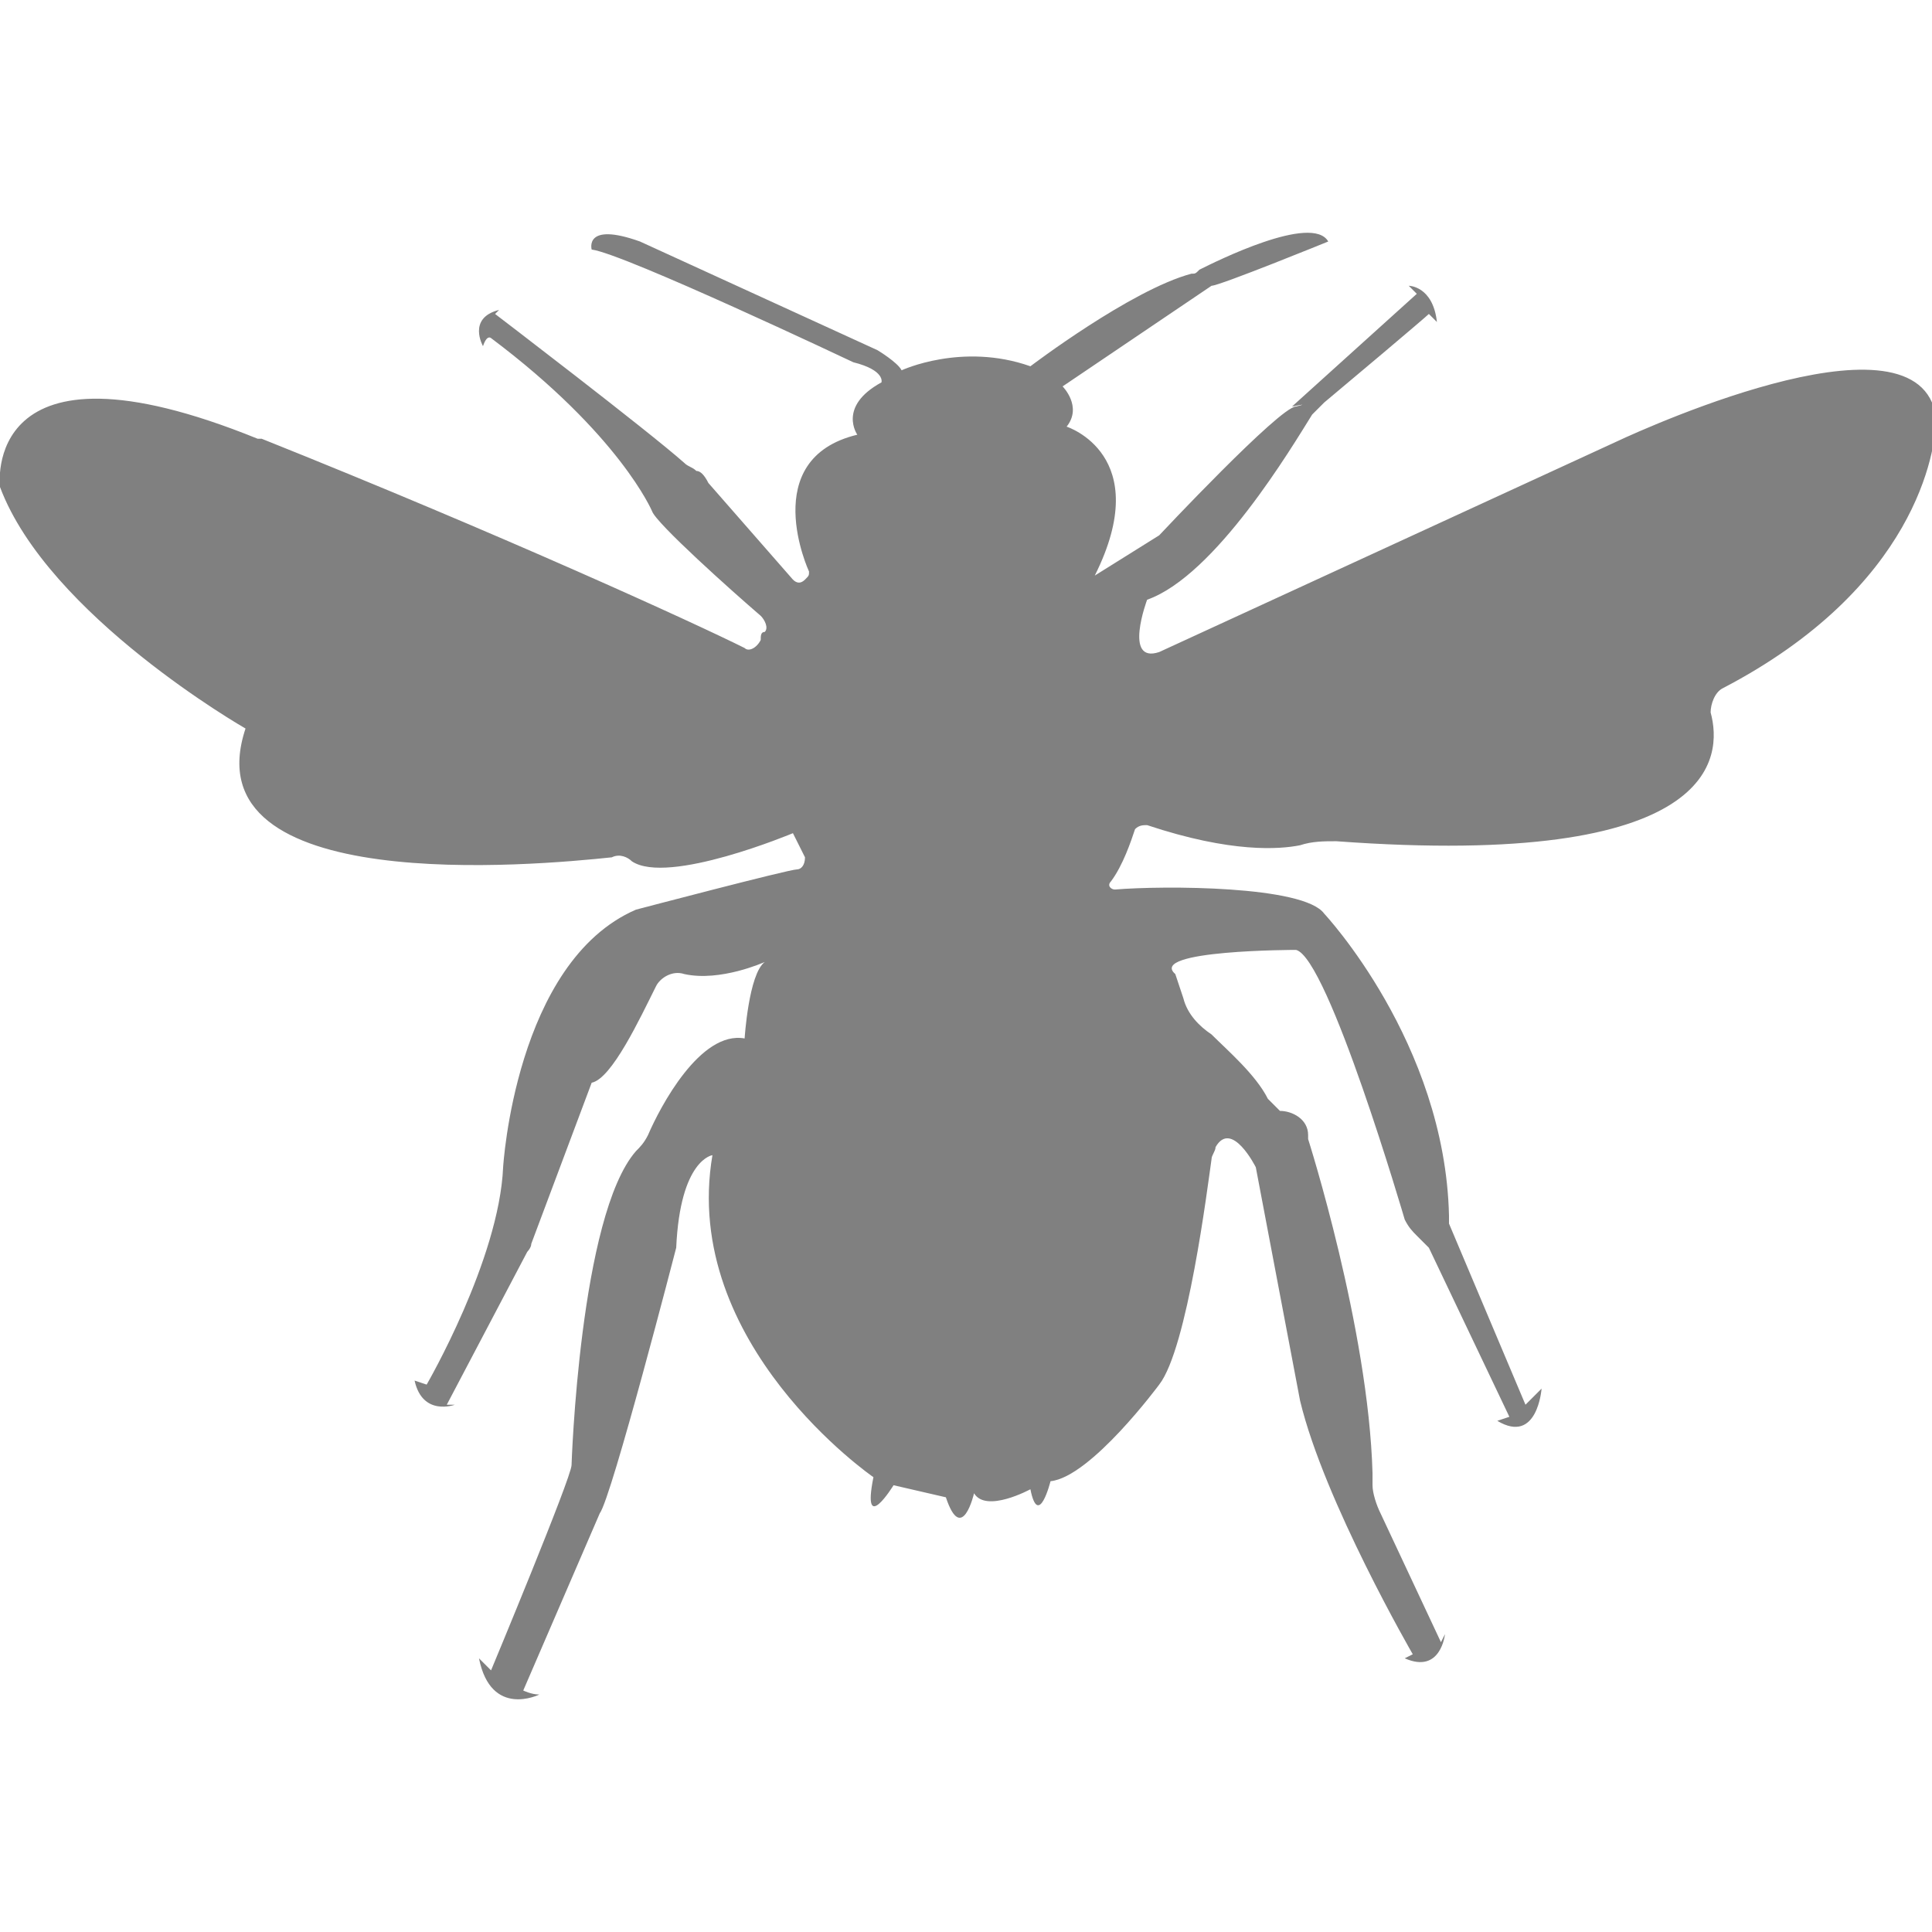<?xml version="1.0" encoding="utf-8"?>
<!-- Generator: Adobe Illustrator 19.1.0, SVG Export Plug-In . SVG Version: 6.00 Build 0)  -->
<svg version="1.1" id="Layer_1" xmlns="http://www.w3.org/2000/svg" xmlns:xlink="http://www.w3.org/1999/xlink" x="0px" y="0px"
	 viewBox="0 0 48 48" style="enable-background:new 0 0 48 48;" xml:space="preserve">
<style type="text/css">
	.st0{fill:#808080;}
</style>
<path class="st0" d="M27.6,21.9c-0.1,0.1,0,0.2,0.1,0.2c1.2-0.1,4.7-0.1,5.2,0.6c0,0,3,3.2,3.1,7.5c0,0.1,0,0.1,0,0.2l1.9,4.5
	l0.4-0.4c0,0-0.1,1.4-1.1,0.8l0.3-0.1L35.5,31c-0.1-0.1-0.2-0.2-0.3-0.3c-0.1-0.1-0.2-0.2-0.3-0.4c0,0-1.9-6.5-2.7-6.7
	c0,0-3.7,0-3,0.6c0,0,0.1,0.3,0.2,0.6c0.1,0.4,0.4,0.7,0.7,0.9c0.4,0.4,1.1,1,1.4,1.6c0.1,0.1,0.2,0.2,0.3,0.3
	c0.3,0,0.7,0.2,0.7,0.6c0,0.6,0,0.1,0,0.1s1.5,4.7,1.6,8.3c0,0.1,0,0.2,0,0.3c0,0.2,0.1,0.5,0.2,0.7l1.5,3.2l0.1-0.2
	c0,0-0.1,1-1,0.6l0.2-0.1c0,0-2.2-3.8-2.8-6.3l-1.1-5.8c0,0-0.6-1.2-1-0.5c0,0.1-0.1,0.2-0.1,0.3c-0.1,0.7-0.6,4.7-1.3,5.6
	c0,0-1.7,2.3-2.7,2.4c0,0-0.3,1.2-0.5,0.2c0,0-1.1,0.6-1.4,0.1c0,0-0.3,1.3-0.7,0.1c0,0-1.3-0.3-1.3-0.3c0,0-0.8,1.3-0.5-0.2
	c0,0-4.8-3.3-4-8c0,0-0.8,0.1-0.9,2.3c0,0-1.6,6.2-1.9,6.6L13,42c0,0,0.2,0.1,0.4,0.1c0,0-1.2,0.6-1.5-0.9l0.3,0.3c0,0,2-4.8,2-5.1
	c0,0,0.2-6.2,1.6-7.8c0.1-0.1,0.2-0.2,0.3-0.4c0.3-0.7,1.3-2.6,2.4-2.4c0,0,0.1-1.6,0.5-1.9c0,0-1.1,0.5-2,0.3
	c-0.3-0.1-0.6,0.1-0.7,0.3c-0.4,0.8-1.1,2.3-1.6,2.4l-1.5,4c0,0.1-0.1,0.2-0.1,0.2l-2,3.8l0.2,0c0,0-0.8,0.3-1-0.6l0.3,0.1
	c0,0,1.8-3.1,1.9-5.4c0,0,0.3-5.1,3.3-6.4c0,0,3.8-1,4-1l0,0c0.1,0,0.2-0.1,0.2-0.3l-0.3-0.6c0,0-3.1,1.3-4,0.7
	c-0.1-0.1-0.3-0.2-0.5-0.1c-1.9,0.2-10.5,1-9.1-3.2c0,0-4.9-2.8-6.1-6c0,0-0.5-4,6.4-1.2c0,0,0.1,0,0.1,0c6,2.4,10.8,4.6,12,5.2
	c0.1,0.1,0.3,0,0.4-0.2c0-0.1,0-0.2,0.1-0.2c0.1-0.1,0-0.3-0.1-0.4c-0.7-0.6-2.6-2.3-2.7-2.6c0,0-0.8-1.9-4-4.3c0,0-0.1-0.1-0.2,0.2
	c0,0-0.4-0.7,0.4-0.9l-0.1,0.1c0,0,3.8,2.9,4.7,3.7c0.1,0.1,0.2,0.1,0.3,0.2c0.1,0,0.2,0.1,0.3,0.3l2.1,2.4c0.1,0.1,0.2,0.1,0.3,0
	c0.1-0.1,0.1-0.1,0.1-0.2c0,0-1.3-2.8,1.2-3.4c0,0-0.5-0.7,0.6-1.3c0,0,0,0,0,0c0,0,0.1-0.3-0.7-0.5c0,0-5.7-2.7-6.5-2.8
	c0,0-0.2-0.7,1.2-0.2l5.9,2.7c0,0,0.5,0.3,0.6,0.5c0,0,1.5-0.7,3.2-0.1c0,0,2.5-1.9,4-2.3c0.1,0,0.1,0,0.2-0.1
	C30.2,6.5,32.6,5.3,33,6c0,0-2.7,1.1-2.9,1.1l-3.7,2.5c0,0,0.5,0.5,0.1,1c0,0,2.2,0.7,0.7,3.7l1.6-1c0,0,3-3.2,3.4-3.2
	c0.4-0.1-0.1,0-0.1,0l3.1-2.8L35,7.1c0,0,0.6,0,0.7,0.9l-0.2-0.2c-0.1,0.1-2,1.7-2.6,2.2c-0.1,0.1-0.2,0.2-0.3,0.3
	c-0.5,0.8-2.4,4-4.1,4.6c0,0-0.6,1.6,0.3,1.3L40.1,11c0,0,6.9-3.3,7.9-1c0.1,0.1,0.1,0.3,0.1,0.4c0,0.8-0.5,4.2-5.3,6.7
	c-0.2,0.1-0.3,0.4-0.3,0.6c0.3,1.1,0.2,3.9-9.3,3.2c-0.3,0-0.6,0-0.9,0.1c-0.5,0.1-1.7,0.2-3.8-0.5c-0.1,0-0.2,0-0.3,0.1
	C28.1,20.9,27.9,21.5,27.6,21.9z"/>
</svg>
